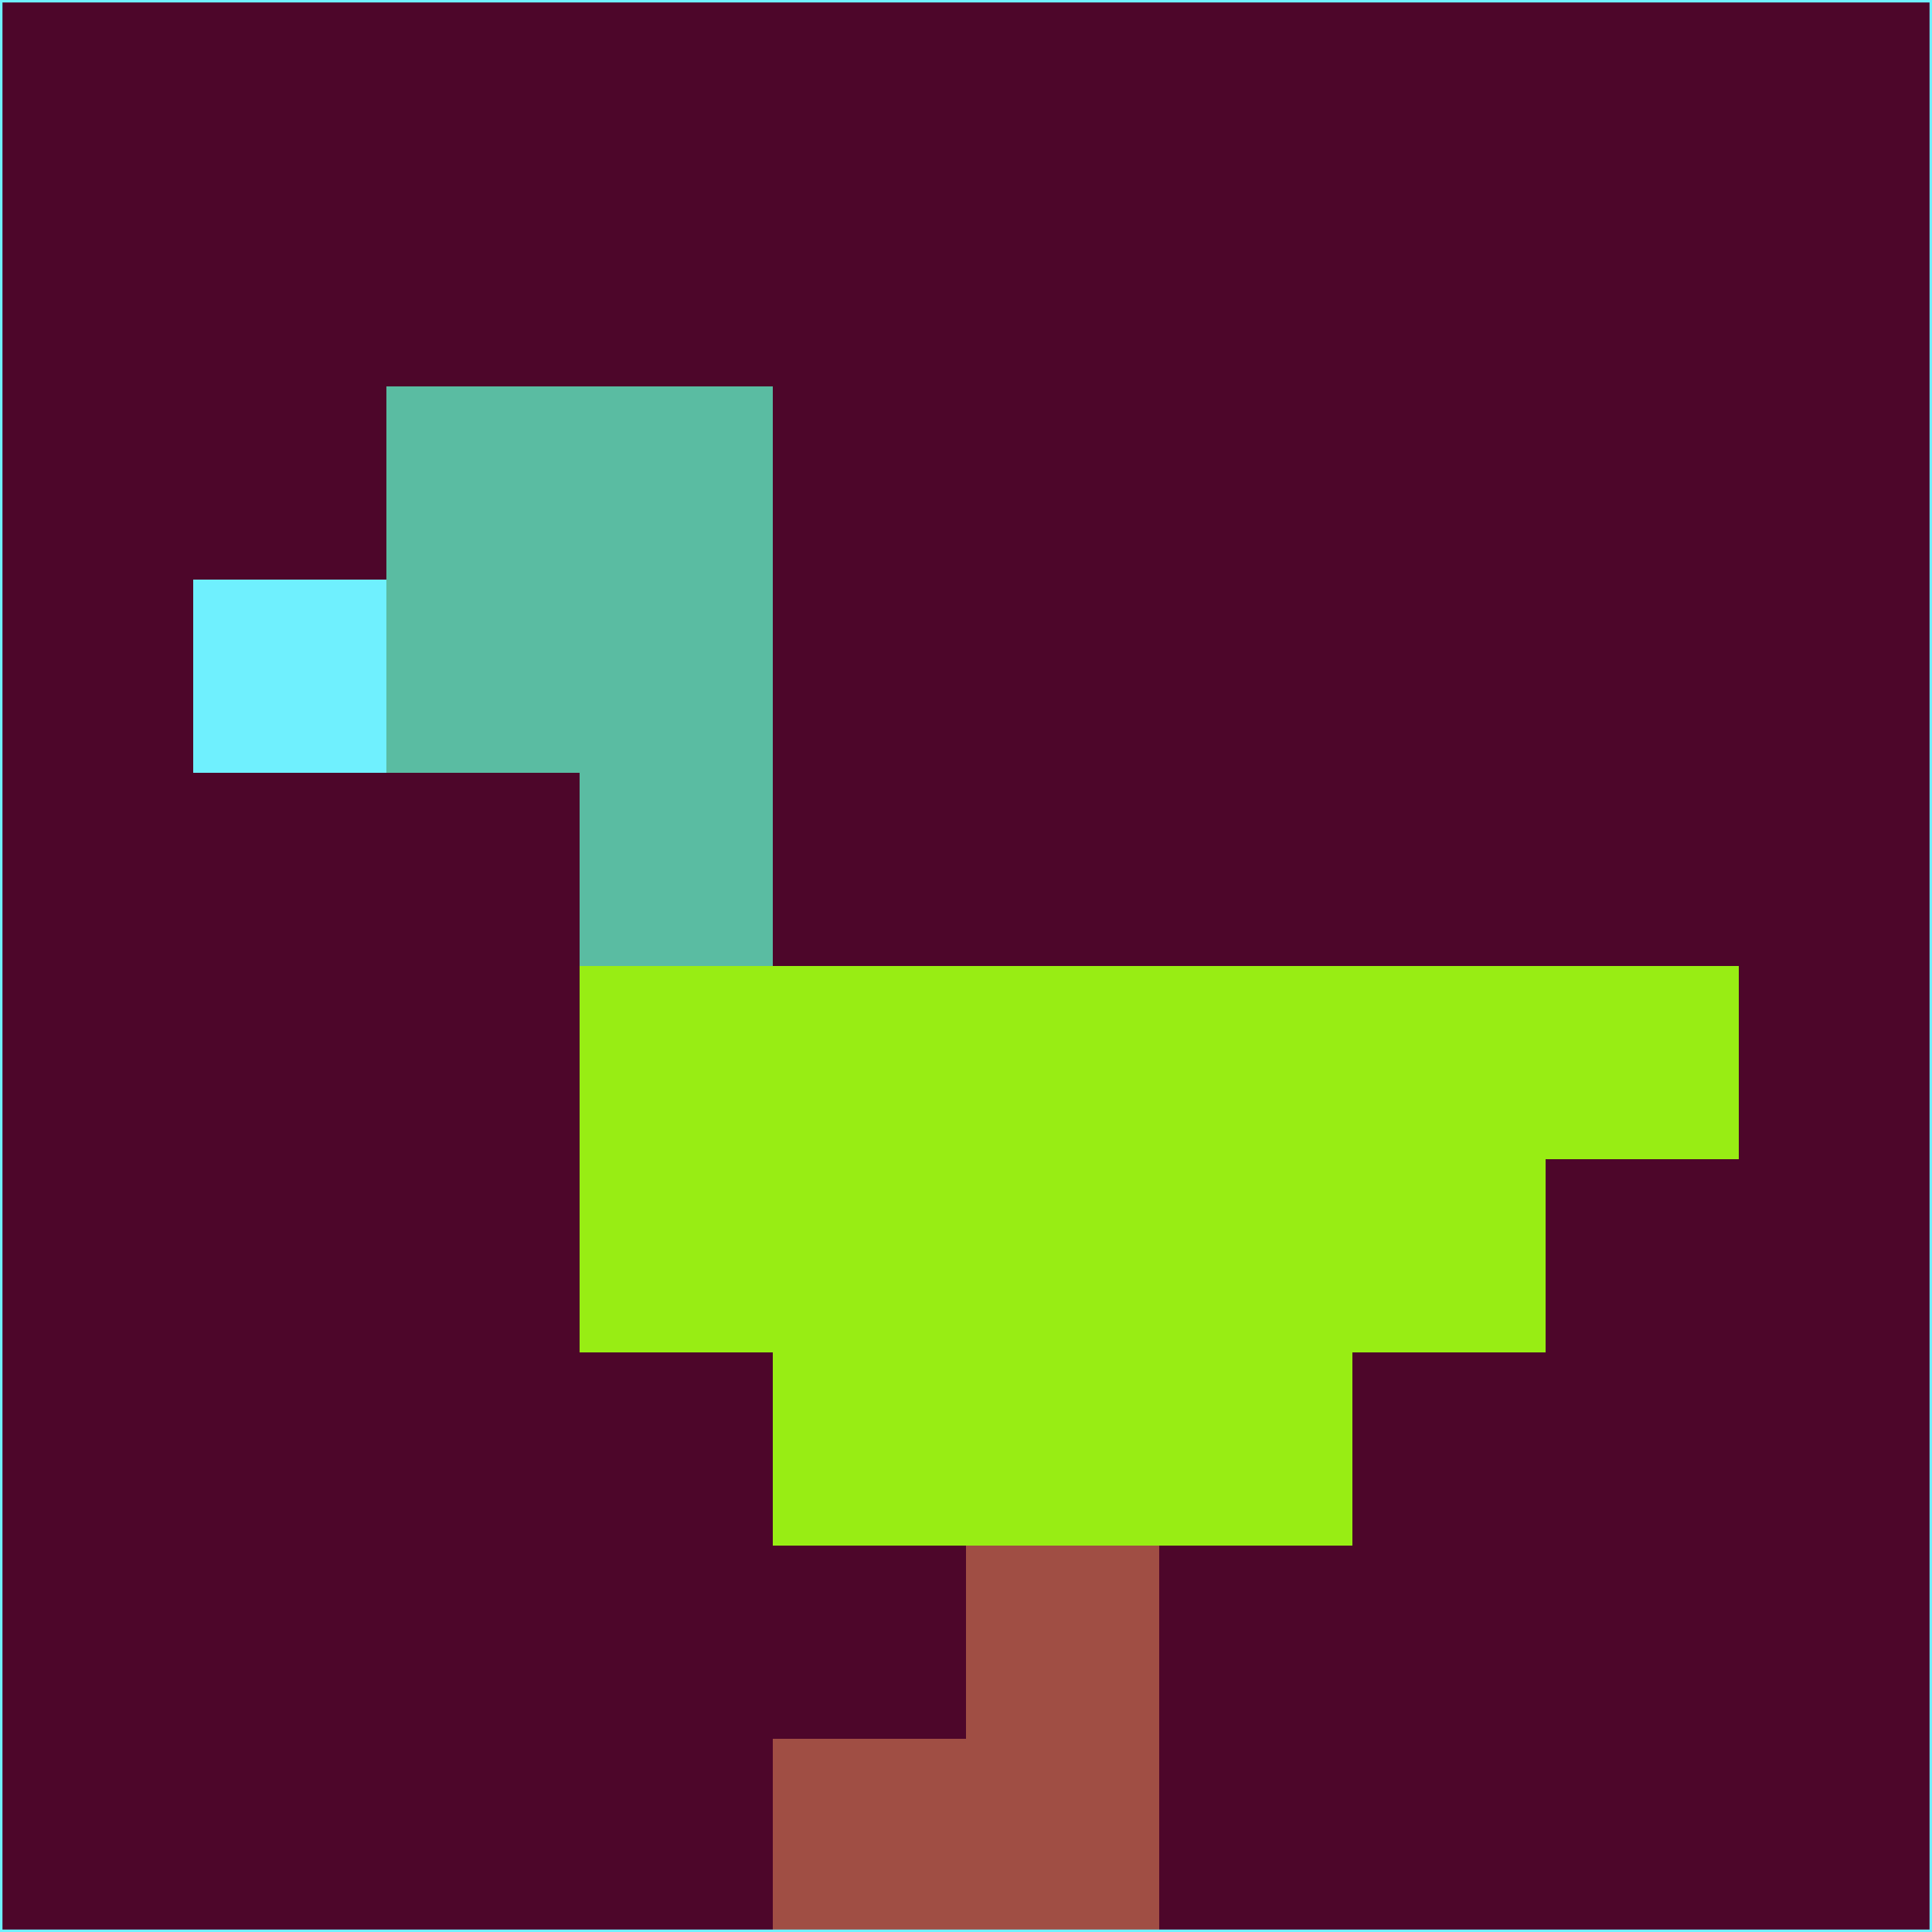 <svg xmlns="http://www.w3.org/2000/svg" version="1.1" width="785" height="785">
  <title>'goose-pfp-694263' by Dmitri Cherniak (Cyberpunk Edition)</title>
  <desc>
    seed=990595
    backgroundColor=#4d062a
    padding=20
    innerPadding=0
    timeout=500
    dimension=1
    border=false
    Save=function(){return n.handleSave()}
    frame=12

    Rendered at 2024-09-15T22:37:00.939Z
    Generated in 1ms
    Modified for Cyberpunk theme with new color scheme
  </desc>
  <defs/>
  <rect width="100%" height="100%" fill="#4d062a"/>
  <g>
    <g id="0-0">
      <rect x="0" y="0" height="785" width="785" fill="#4d062a"/>
      <g>
        <!-- Neon blue -->
        <rect id="0-0-2-2-2-2" x="157" y="157" width="157" height="157" fill="#5abca2"/>
        <rect id="0-0-3-2-1-4" x="235.5" y="157" width="78.5" height="314" fill="#5abca2"/>
        <!-- Electric purple -->
        <rect id="0-0-4-5-5-1" x="314" y="392.5" width="392.5" height="78.5" fill="#98ed14"/>
        <rect id="0-0-3-5-5-2" x="235.5" y="392.5" width="392.5" height="157" fill="#98ed14"/>
        <rect id="0-0-4-5-3-3" x="314" y="392.5" width="235.5" height="235.5" fill="#98ed14"/>
        <!-- Neon pink -->
        <rect id="0-0-1-3-1-1" x="78.5" y="235.5" width="78.5" height="78.5" fill="#6ff0fe"/>
        <!-- Cyber yellow -->
        <rect id="0-0-5-8-1-2" x="392.5" y="628" width="78.5" height="157" fill="#a04e44"/>
        <rect id="0-0-4-9-2-1" x="314" y="706.5" width="157" height="78.5" fill="#a04e44"/>
      </g>
      <rect x="0" y="0" stroke="#6ff0fe" stroke-width="2" height="785" width="785" fill="none"/>
    </g>
  </g>
  <script xmlns=""/>
</svg>